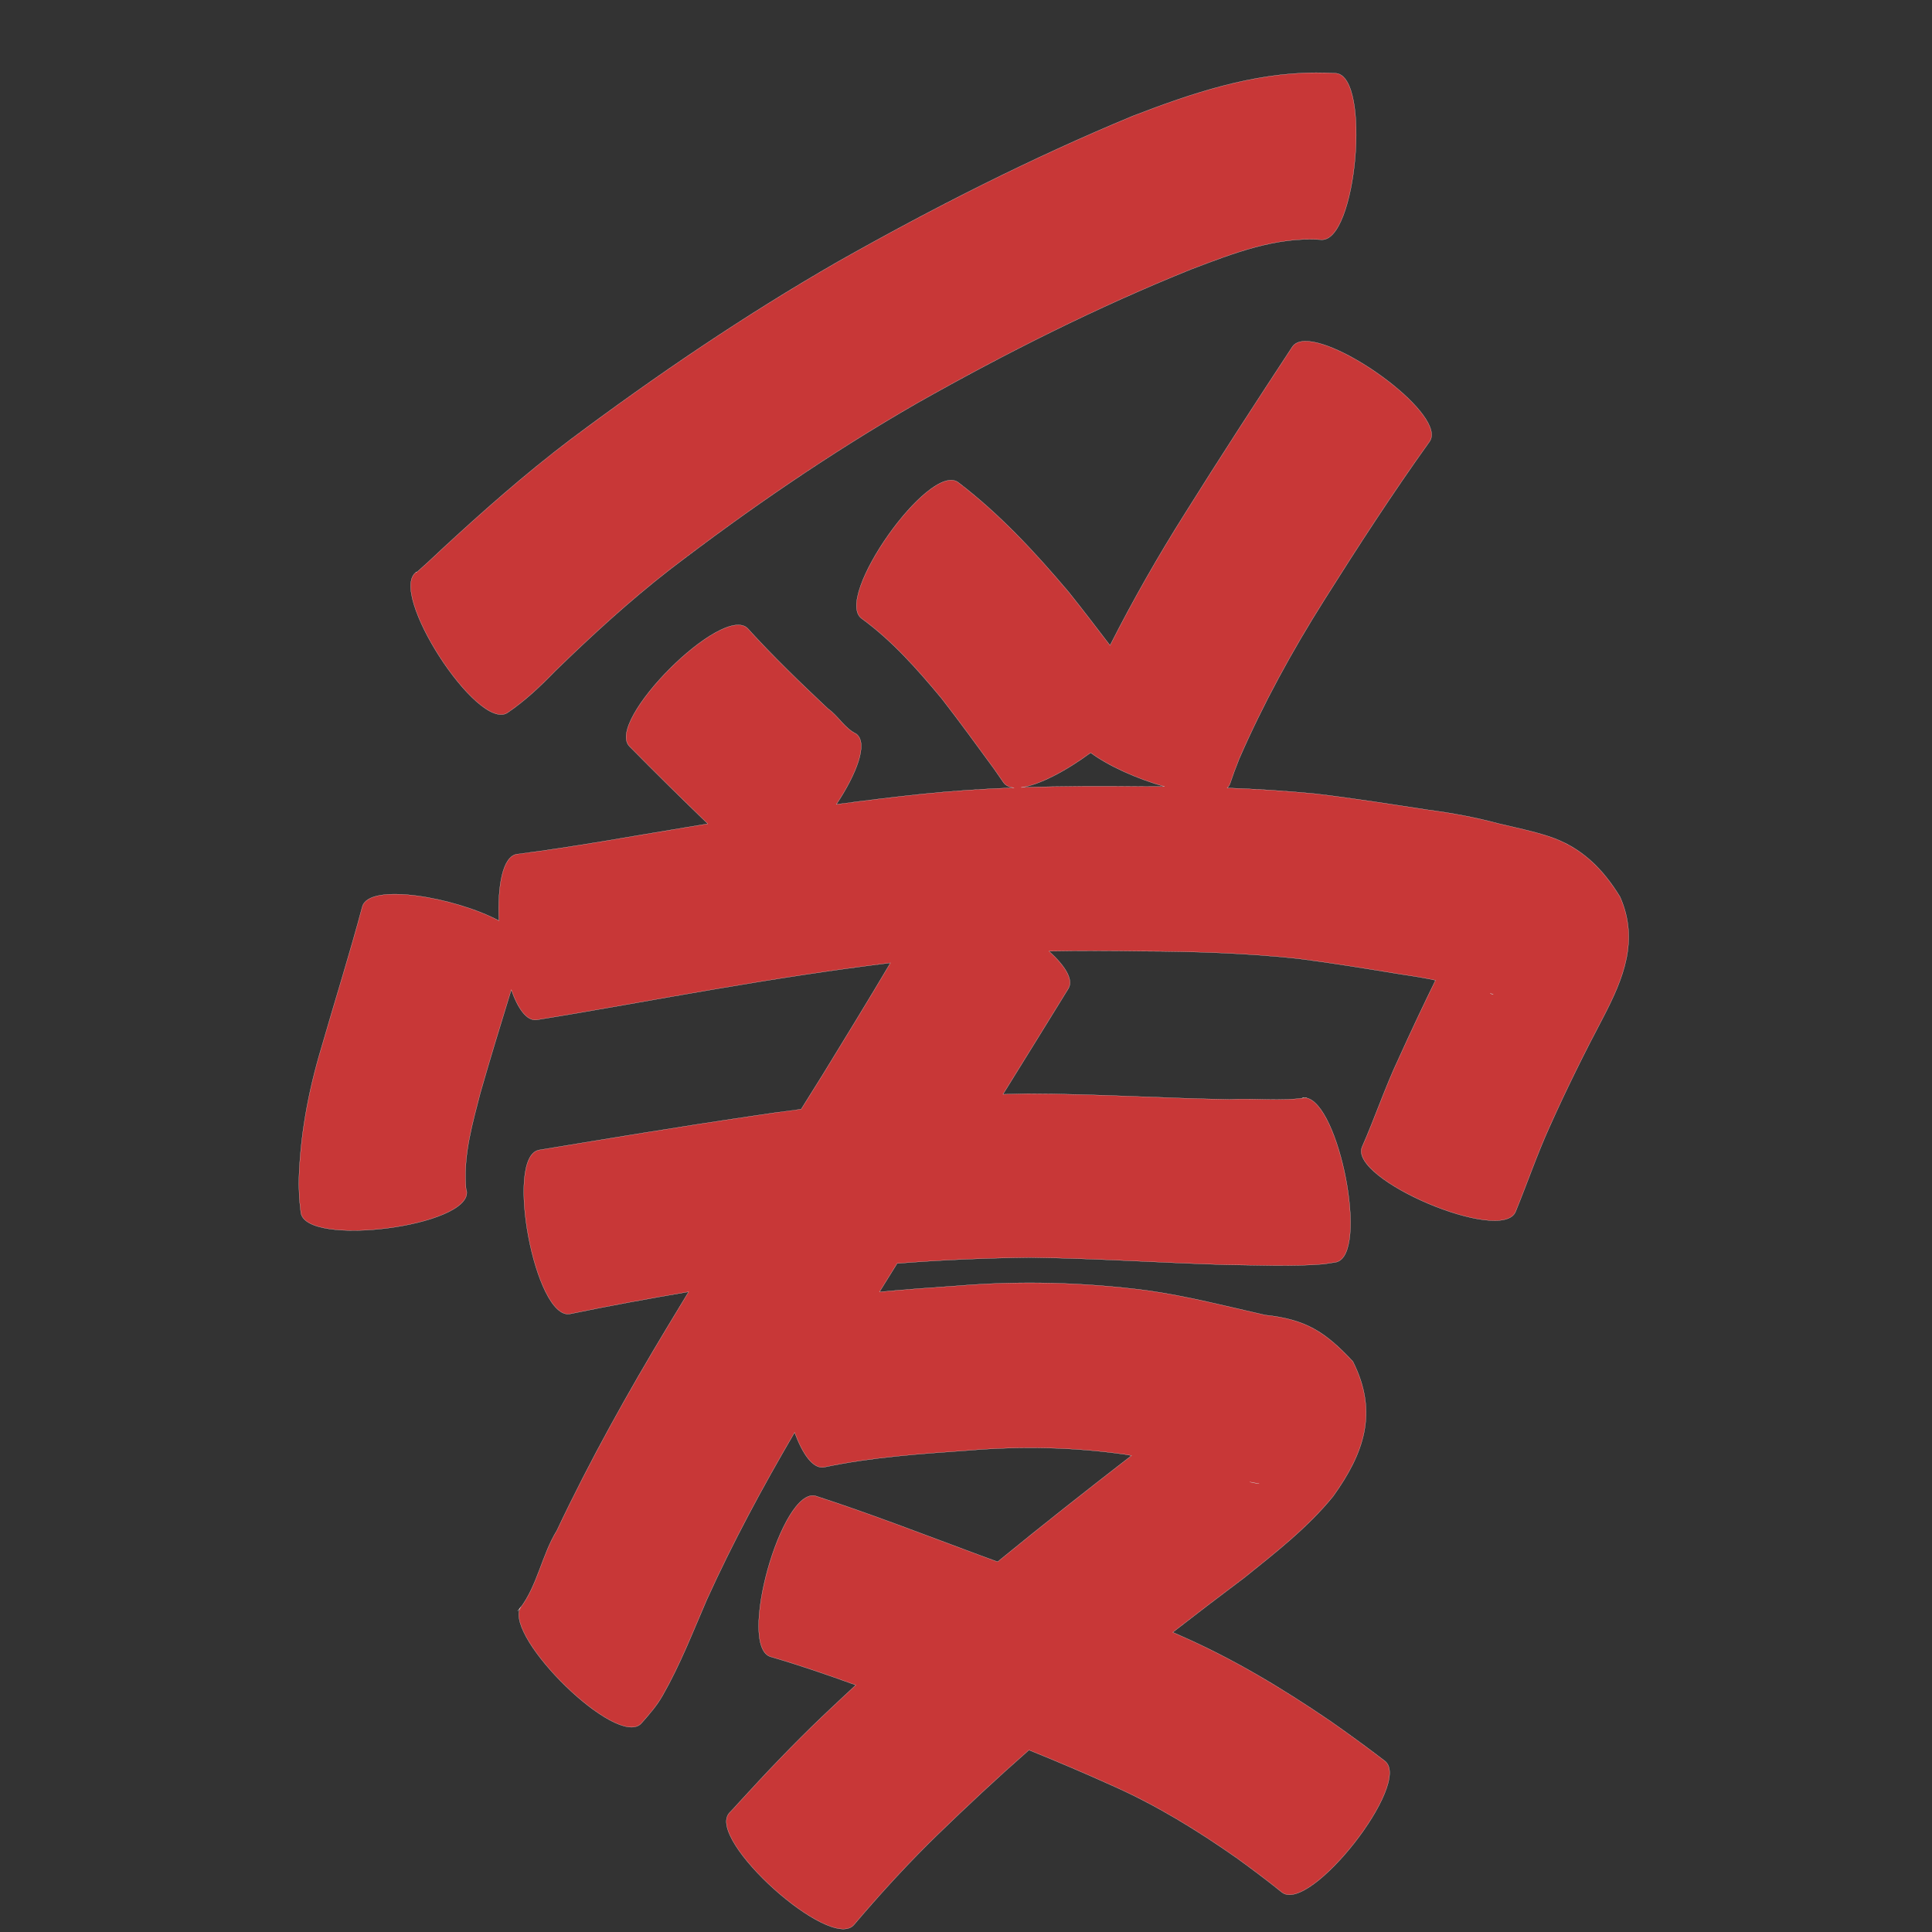 <?xml version="1.0" encoding="UTF-8" standalone="no"?>
<svg
   xmlns:dc="http://purl.org/dc/elements/1.1/"
   xmlns:cc="http://creativecommons.org/ns#"
   xmlns:rdf="http://www.w3.org/1999/02/22-rdf-syntax-ns#"
   xmlns:svg="http://www.w3.org/2000/svg"
   xmlns="http://www.w3.org/2000/svg"
   xmlns:sodipodi="http://sodipodi.sourceforge.net/DTD/sodipodi-0.dtd"
   xmlns:inkscape="http://www.inkscape.org/namespaces/inkscape"
   width="1024"
   height="1024"
   id="U7231"
   version="1.1"
   inkscape:version="0.48.0 r9654"
   sodipodi:docname="U+7231.svg">
  <rect width="100%" height="100%" fill="#333333" stroke="none"/>
  <defs
     id="defs15" />
  <sodipodi:namedview
     pagecolor="#ffffff"
     bordercolor="#666666"
     borderopacity="1"
     objecttolerance="10"
     gridtolerance="10"
     guidetolerance="10"
     inkscape:pageopacity="0"
     inkscape:pageshadow="2"
     inkscape:window-width="640"
     inkscape:window-height="480"
     id="namedview13"
     showgrid="false"
     inkscape:zoom="0.27441406"
     inkscape:cx="512"
     inkscape:cy="512"
     inkscape:window-x="0"
     inkscape:window-y="25"
     inkscape:window-maximized="0"
     inkscape:current-layer="U7231" />
  <path
     style="fill:#c83737;fill-opacity:1;fill-rule:nonzero;stroke:#f9f9f9;stroke-width:0.1;stroke-miterlimit:4;stroke-dasharray:none"
     d="M 697.594 38.531 C 663.83 38.622 631.797 49.374 600.438 61.469 C 546.622 83.774 494.663 110.162 443.969 138.781 C 394.736 167.081 347.756 199.004 302.312 233 C 278.314 251.193 255.723 271.164 233.625 291.594 C 233.145 292.133 218.453 305.841 220.812 303.094 C 204.97 313.308 253.126 387.996 268.969 377.781 C 278.326 371.443 286.46 363.732 294.312 355.625 C 313.58 336.878 333.435 318.692 354.656 302.156 C 396.653 269.97 440.317 239.984 486.219 213.594 C 533.198 187.072 581.446 162.82 631.531 142.656 C 653.596 134.286 676.183 125.363 700.25 127.031 C 718.953 128.701 726.828 40.514 708.125 38.844 C 704.594 38.614 701.087 38.522 697.594 38.531 z M 691.625 180.844 C 688.636 180.915 686.334 181.822 685 183.75 C 665.757 213.022 646.684 242.402 628.094 272.094 C 613.766 294.806 600.461 318.128 588.344 342.062 C 581.082 332.546 573.821 323.036 566.344 313.688 C 548.558 292.654 529.773 272.347 507.781 255.594 C 492.44 244.774 441.44 317.087 456.781 327.906 C 472.998 339.719 486.3 354.853 499.062 370.188 C 508.574 382.431 517.705 394.977 526.844 407.5 C 528.525 409.921 530.196 412.328 531.875 414.75 C 533.076 416.425 535.023 417.294 537.5 417.5 C 521.273 418.112 505.048 419.166 488.875 420.844 C 473.649 422.453 458.447 424.3 443.281 426.344 C 453.927 410.354 460.409 393.869 453.781 388.938 C 447.776 386.097 444.144 379.3 438.812 375.594 C 424.221 361.836 409.757 347.931 396.281 333.062 C 383.003 319.785 320.409 382.378 333.688 395.656 C 347.328 409.499 361.166 423.135 375.156 436.625 C 371.687 437.192 368.218 437.767 364.75 438.344 C 334.601 443.282 304.535 448.866 274.219 452.688 C 266.354 453.597 263.605 469.773 264.469 488 C 241.235 475.632 195.436 467.503 192 480.656 C 185.326 505.617 177.562 530.269 170.406 555.094 C 163.32 578.66 158.842 602.802 158.375 627.406 C 158.749 637.572 158.376 632.53 159.438 642.625 C 161.822 661.28 249.759 650.03 247.375 631.375 C 246.798 629.397 247.13 630.683 246.812 627.406 C 245.917 611.042 250.553 594.954 254.594 579.281 C 259.821 560.986 265.404 542.778 271 524.594 C 274.463 534.506 279.072 541.176 284.375 540.562 C 315.986 535.482 347.462 529.58 379.031 524.25 C 409.926 518.977 440.871 514.156 471.969 510.344 C 460.262 530.13 448.227 549.742 436.219 569.344 C 432.356 575.536 428.486 581.713 424.625 587.906 C 415.475 589.051 406.341 590.338 397.219 591.75 C 359.967 597.22 322.834 603.397 285.688 609.531 C 267.262 613.021 283.7 699.896 302.125 696.406 C 323.001 692.09 343.982 688.244 365 684.688 C 361.329 690.749 357.644 696.796 354 702.875 C 332.746 738.113 312.681 774.026 295.125 811.25 C 287.297 823.882 284.836 840.373 275.719 852.312 C 267.751 868.333 326.883 926.486 339.75 913.594 C 344.009 908.797 348.157 904.1 351.312 898.469 C 360.514 882.346 367.202 865.04 374.562 848.031 C 388.361 817.544 404.274 788.094 421.156 759.219 C 425.399 770.712 430.918 778.682 436.75 777.656 C 461.941 772.325 487.685 770.575 513.312 768.75 C 540.988 766.429 568.621 766.963 596.094 770.844 C 597.313 771.036 598.535 771.26 599.75 771.469 C 575.858 789.968 552.125 808.634 528.75 827.781 C 525.216 826.475 521.666 825.163 518.125 823.875 C 489.628 813.305 461.295 802.284 432.375 792.906 C 414.293 787.856 390.481 873.106 408.562 878.156 C 423.76 882.559 438.712 887.736 453.594 893.125 C 447.584 898.694 441.592 904.286 435.656 909.938 C 420.502 924.41 406.064 939.594 391.938 955.062 C 387.942 959.481 389.724 957.527 386.562 960.875 C 373.956 974.858 439.894 1034.295 452.5 1020.312 C 456.091 1016.189 454.242 1018.303 458 1013.906 C 470.238 999.786 482.924 986.075 496.312 973.031 C 512.322 957.485 528.626 942.292 545.375 927.562 C 560.219 933.567 574.964 939.832 589.562 946.438 C 612.811 956.735 634.449 970.028 655.219 984.594 C 663.452 990.515 671.541 996.605 679.438 1002.969 C 694.202 1014.547 748.795 944.953 734.031 933.375 C 724.577 926.112 714.929 919.081 705.156 912.25 C 679.795 894.952 653.475 879.093 625.281 866.781 C 624.054 866.235 622.822 865.698 621.594 865.156 C 634.195 855.362 646.89 845.685 659.656 836.094 C 676.195 822.784 693.177 809.606 706.625 793.031 C 722.779 770.467 730.747 748.766 717.062 721.625 C 702.141 705.585 691.817 699.304 670.562 697 C 649.713 692.266 628.958 686.908 607.75 683.938 C 574.366 679.649 540.805 678.729 507.219 681.531 C 493.506 682.472 479.81 683.452 466.125 684.75 C 469.238 679.708 472.371 674.688 475.5 669.656 C 498.925 667.779 522.415 666.784 545.938 666.5 C 580.511 666.938 615.038 669.303 649.594 670.344 C 666.912 670.533 684.245 671.399 701.531 670 L 708.031 669 C 725.925 665.321 709.669 583.502 691.844 581.844 C 678.616 583.837 664.985 581.975 651.688 582.719 C 615.987 582.112 580.337 579.755 544.625 579.688 C 540.279 579.767 535.937 579.877 531.594 580 C 543.189 561.33 554.76 542.654 566.281 523.938 C 569.133 519.123 564.348 511.726 556 504.156 C 572.415 503.842 588.832 503.918 605.25 504.156 C 632.906 504.269 660.527 505.146 688.031 508.094 C 706.367 510.444 724.602 513.454 742.844 516.438 C 748.885 517.304 754.896 518.287 760.844 519.562 C 754.147 533.281 747.621 547.084 741.344 561 C 734.106 576.298 728.775 592.385 721.938 607.844 C 714.642 625.101 795.986 659.507 803.281 642.25 C 809.446 627.223 814.688 611.835 821.406 597.031 C 830.234 577.352 839.796 558.007 849.875 538.938 C 860.466 518.527 868.762 498.327 858.688 475.406 C 849.404 460.179 837.688 448.594 820.312 443.125 C 811.673 440.325 802.87 438.582 794.062 436.469 C 781.764 433.151 769.255 430.878 756.625 429.219 C 736.753 426.186 716.907 423.024 696.938 420.688 C 681.463 419.181 665.955 418.215 650.438 417.625 C 651.124 416.981 651.643 416.19 651.969 415.312 C 654.905 406.919 653.289 411.35 656.844 402.094 C 669.549 373.022 684.755 345.179 701.688 318.344 C 719.686 289.807 738.061 261.459 757.719 234.031 C 767.054 220.532 712.547 180.347 691.625 180.844 z M 691.844 581.844 C 692.075 581.809 692.3 581.787 692.531 581.75 C 692.186 581.776 691.845 581.818 691.5 581.844 C 691.617 581.848 691.727 581.833 691.844 581.844 z M 691.5 581.844 C 691.041 581.828 690.585 581.843 690.125 581.938 C 690.585 581.903 691.04 581.878 691.5 581.844 z M 275.719 852.312 C 275.825 852.098 275.932 851.887 276.062 851.688 C 275.087 852.909 274.475 853.74 274.344 853.906 C 274.665 853.534 275.068 853.1 275.375 852.781 C 275.496 852.627 275.6 852.468 275.719 852.312 z M 578.062 398.969 C 587.566 406.038 602.933 412.881 617.25 416.906 C 613.615 416.882 609.98 416.868 606.344 416.875 C 584.61 416.643 562.876 416.641 541.156 417.375 C 550.759 416.172 565.262 408.435 578.062 398.969 z M 789.781 526.438 C 790.346 526.631 790.918 526.829 791.469 527.062 C 791.08 527.171 790.503 526.916 789.781 526.438 z M 662.406 785.469 C 666.447 786.217 669.379 786.772 665.688 786.156 C 664.533 785.964 663.446 785.731 662.406 785.469 z "
     id="path9671" />
</svg>
